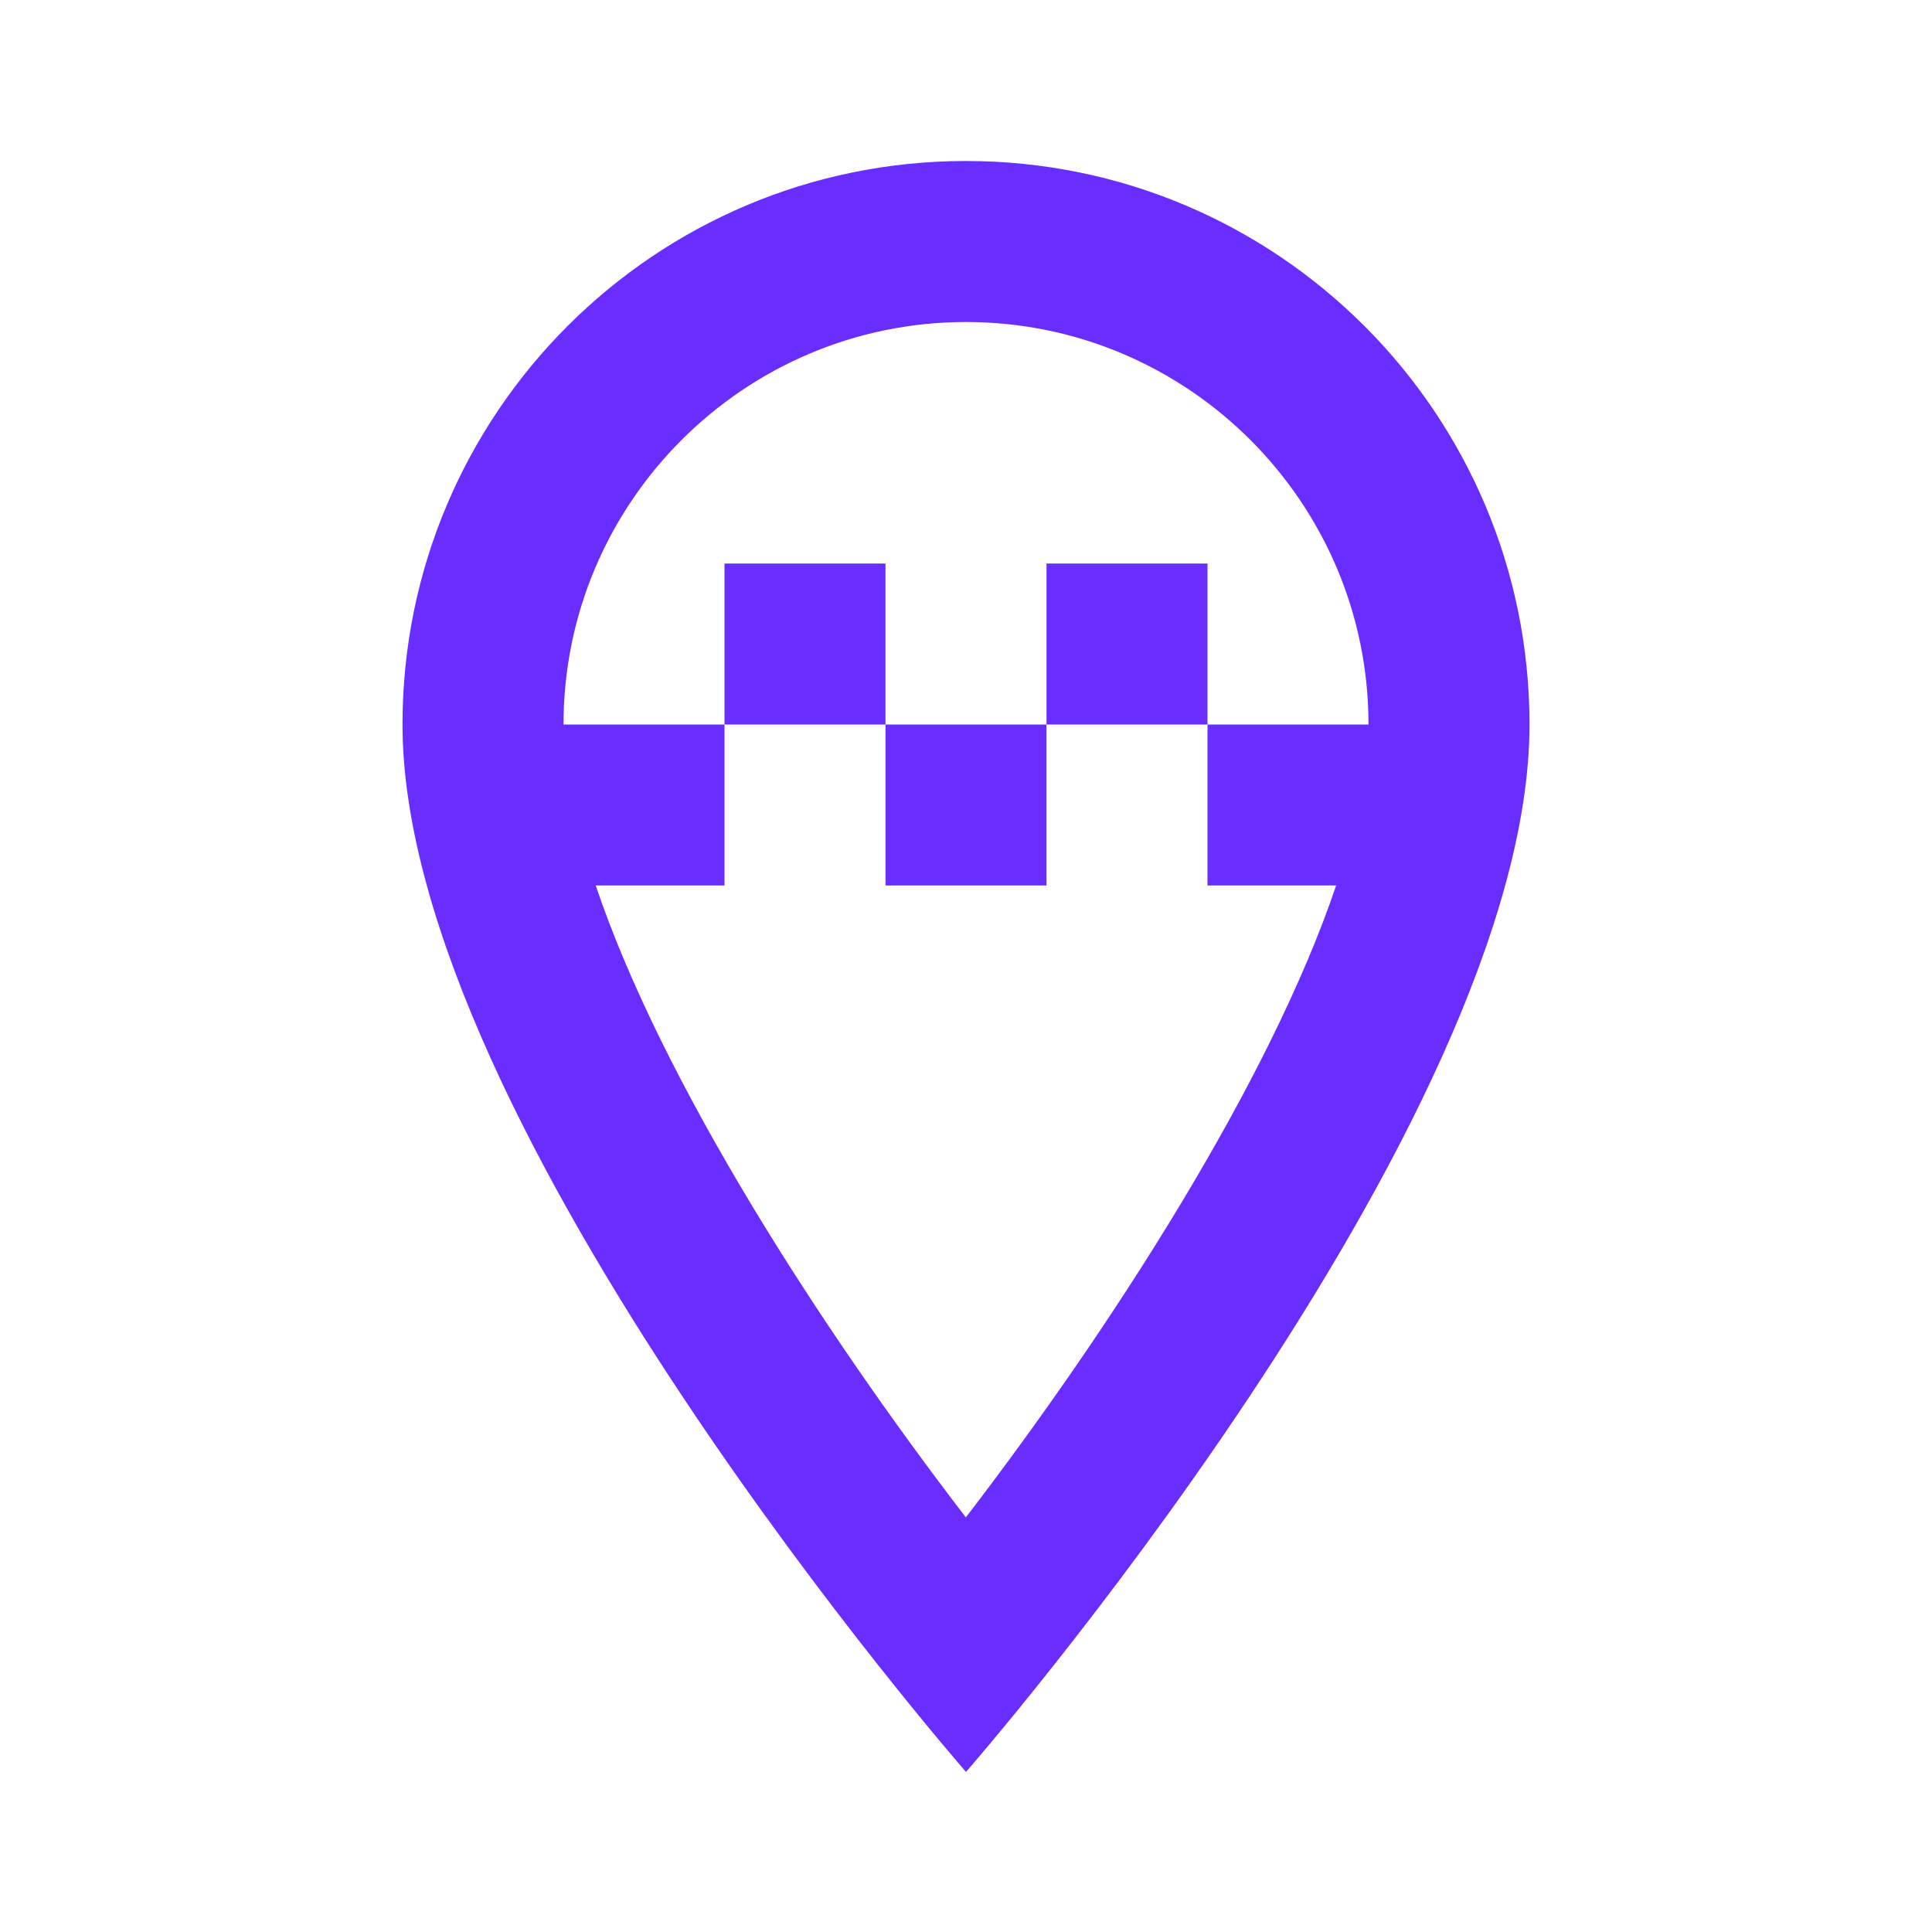 <svg xmlns="http://www.w3.org/2000/svg" x="0px" y="0px"
width="24" height="24"
viewBox="0 0 226 226"
style=" fill:#000000;"><g fill="none" fill-rule="nonzero" stroke="none" stroke-width="1" stroke-linecap="butt" stroke-linejoin="miter" stroke-miterlimit="10" stroke-dasharray="" stroke-dashoffset="0" font-family="none" font-weight="none" font-size="none" text-anchor="none" style="mix-blend-mode: normal"><path d="M0,226v-226h226v226z" fill="none"></path><g fill="#692dff"><path d="M113,18.833c-36.405,0 -65.917,29.512 -65.917,65.917c0,47.083 65.917,122.527 65.917,122.527c0,0 65.917,-75.444 65.917,-122.527c0,-36.405 -29.512,-65.917 -65.917,-65.917zM113,37.667c25.962,0 47.083,21.122 47.083,47.083h-18.833v18.833h15.045c-7.746,22.961 -26.34,51.805 -43.313,73.917c-16.975,-22.103 -35.56,-50.933 -43.295,-73.917h15.063v-18.833h-18.833c0,-25.962 21.122,-47.083 47.083,-47.083zM84.75,84.75h18.833v-18.833h-18.833zM103.583,84.75v18.833h18.833v-18.833zM122.417,84.75h18.833v-18.833h-18.833z"></path></g></g></svg>